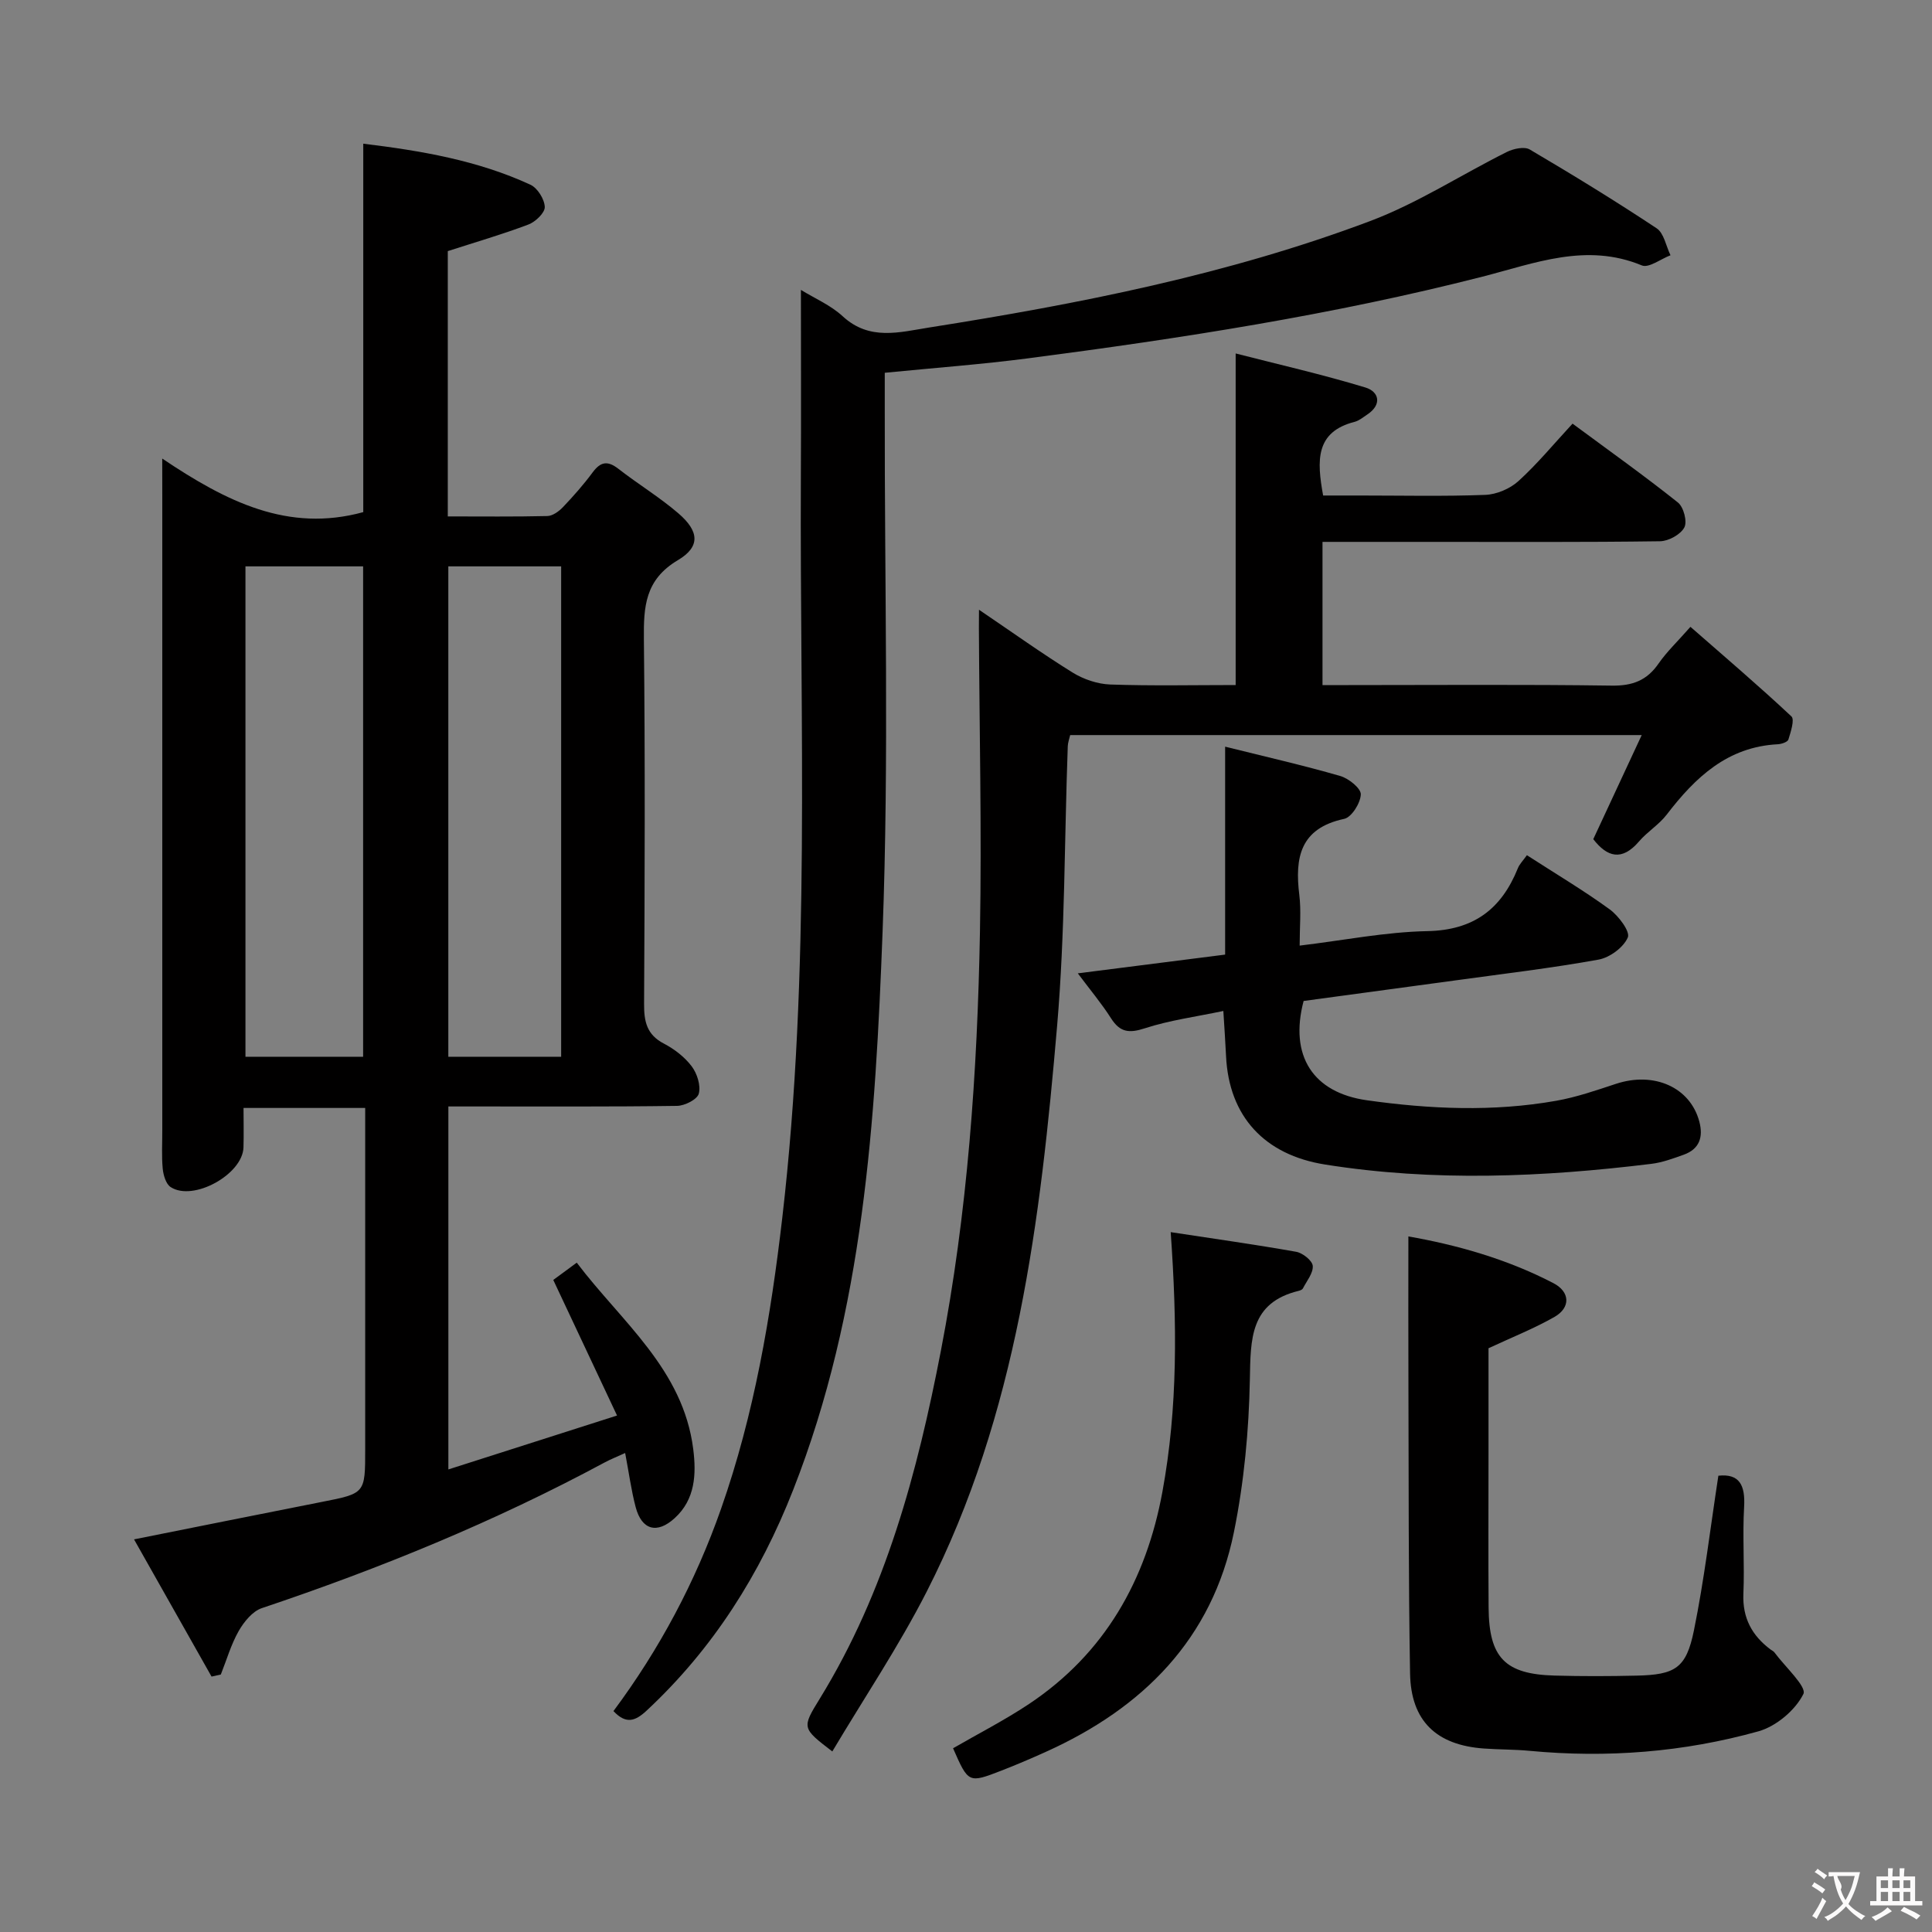 <svg enable-background="new 0 0 400 400" viewBox="0 0 400 400" xmlns="http://www.w3.org/2000/svg"><rect x="0" y="0" width="400" height="400" fill="#808080" stroke="none"/><g fill="#010000"><path d="m33.59 94.94c13.27 8.92 26.05 15.36 41.62 11.09 0-24.97 0-50.36 0-76.28 12 1.46 23.69 3.45 34.62 8.5 1.46.68 2.9 2.99 2.96 4.6.04 1.2-1.92 3.08-3.38 3.63-5.39 2.04-10.94 3.65-16.7 5.51v54.93c7.06 0 13.84.08 20.62-.08 1.1-.03 2.39-.97 3.22-1.84 2.18-2.29 4.28-4.67 6.16-7.21 1.66-2.24 3.12-2.44 5.33-.72 4.06 3.16 8.51 5.86 12.4 9.2 4.3 3.69 4.63 6.9-.08 9.7-6.83 4.05-7.12 9.64-7.05 16.42.27 25.15.17 50.31.04 75.47-.02 3.65.56 6.36 4.09 8.2 2.17 1.13 4.3 2.77 5.76 4.7 1.13 1.49 1.92 3.98 1.48 5.66-.31 1.2-2.91 2.52-4.5 2.54-13.83.2-27.65.11-41.48.12-1.82 0-3.64 0-5.87 0v75.15c11.53-3.69 22.66-7.25 34.92-11.16-4.55-9.67-8.81-18.74-13.2-28.07 1.07-.79 2.65-1.95 4.86-3.58 9.28 12.27 22.04 22.06 24.12 38.63.64 5.12.44 10.37-3.85 14.27-3.64 3.32-6.81 2.47-8.07-2.28-.92-3.48-1.39-7.08-2.18-11.21-1.73.79-3.05 1.31-4.29 1.98-22.72 12.23-46.5 21.94-70.94 30.14-1.93.65-3.69 2.83-4.78 4.73-1.59 2.8-2.5 5.99-3.7 9.01-.64.14-1.28.29-1.92.43-5.29-9.37-10.59-18.74-16.05-28.41 13.39-2.67 26.12-5.24 38.86-7.75 9-1.77 9-1.74 9-10.89 0-21.49 0-42.98 0-64.48 0-1.96 0-3.93 0-6.2-8.44 0-16.36 0-25.19 0 0 2.68.07 5.42-.01 8.16-.16 5.6-10.41 11.27-15.08 8.22-.98-.64-1.51-2.47-1.64-3.81-.25-2.64-.08-5.32-.09-7.99 0-43.82 0-87.63 0-131.45-.01-2-.01-3.98-.01-7.58zm41.59 123.85c0-34.12 0-67.82 0-101.53-8.35 0-16.29 0-24.36 0v101.53zm41 0c0-34.12 0-67.82 0-101.53-8.02 0-15.62 0-23.36 0v101.53z"/><path d="m202.69 126.24c7.06 4.78 13.1 9.11 19.41 13.02 2.25 1.39 5.13 2.36 7.75 2.46 8.64.3 17.3.11 25.98.11 0-22.71 0-45.06 0-68.65 8.84 2.27 17.95 4.34 26.87 7.05 2.83.86 3.5 3.54.34 5.62-.83.55-1.66 1.25-2.59 1.49-8.13 2.08-7.83 8.01-6.51 15.25h7.57c8.67 0 17.34.2 25.99-.13 2.36-.09 5.13-1.27 6.88-2.86 3.92-3.56 7.31-7.69 11.2-11.89 7.82 5.78 14.97 10.87 21.83 16.34 1.17.94 1.96 3.96 1.31 5.16-.79 1.47-3.26 2.82-5.02 2.85-15.83.22-31.66.13-47.5.13-7.32 0-14.64 0-22.39 0v29.65h5.4c18.17 0 36.33-.15 54.5.11 4.29.06 7.26-1.07 9.68-4.57 1.69-2.44 3.9-4.53 6.6-7.6 7.11 6.22 14.15 12.22 20.9 18.54.71.66-.14 3.22-.62 4.79-.16.51-1.41.94-2.19.98-10.42.53-17.09 6.85-23 14.56-1.6 2.09-4.01 3.54-5.73 5.55-3.58 4.19-6.63 3.22-9.48-.46 3.27-7.03 6.52-14.02 10.03-21.55-40.13 0-79.11 0-118.33 0-.18.78-.47 1.54-.5 2.31-.7 19.28-.56 38.63-2.2 57.83-3.45 40.28-8.26 80.44-27 117.19-5.8 11.36-12.96 22.03-19.55 33.1-6.3-4.84-6.33-4.86-2.6-10.92 13.64-22.17 20.21-46.84 25.08-72.03 5.53-28.63 7.56-57.66 8.09-86.76.38-20.95-.12-41.91-.22-62.86.01-.84.02-1.65.02-3.81z"/><path d="m165.82 60.02c2.85 1.75 6.15 3.16 8.64 5.45 5.56 5.14 11.77 3.31 17.9 2.34 31.02-4.9 61.81-10.94 91.28-22.03 9.85-3.7 18.86-9.59 28.34-14.32 1.37-.68 3.62-1.17 4.74-.51 8.88 5.23 17.68 10.62 26.26 16.31 1.53 1.01 1.95 3.69 2.88 5.59-2.01.76-4.5 2.7-5.94 2.1-11.49-4.76-22.17-.44-33 2.33-30.93 7.91-62.4 12.78-94 16.9-9.68 1.26-19.43 1.98-29.74 3v7.74c-.06 35.99.91 72.02-.45 107.96-1.48 39.15-3.91 78.39-18.51 115.58-6.85 17.46-16.57 32.88-30.35 45.71-2.37 2.21-4.28 2.84-6.86.09 9.52-12.78 16.98-26.78 22.28-41.89 6.86-19.54 10.3-39.79 12.68-60.3 5.91-50.95 3.6-102.09 3.84-153.18.07-12.78.01-25.58.01-38.87z"/><path d="m316.13 177.06c6.05 3.91 11.78 7.31 17.15 11.22 1.83 1.34 4.27 4.59 3.74 5.81-.89 2.07-3.74 4.17-6.07 4.59-9.79 1.77-19.69 2.93-29.55 4.29-10.52 1.44-21.05 2.85-31.5 4.27-3 11.37 1.95 18.99 13.11 20.56 13.05 1.84 26.13 2.41 39.16.11 4.21-.74 8.32-2.17 12.39-3.51 7.9-2.61 15.39.71 17.27 7.83.84 3.17.04 5.67-3.23 6.84-2.18.78-4.41 1.61-6.69 1.89-22.52 2.76-45.04 3.73-67.59.14-12.49-1.99-19.89-9.92-20.48-22.46-.13-2.79-.33-5.59-.56-9.33-5.73 1.21-11.15 1.92-16.26 3.59-3.25 1.06-5.14.84-6.99-2.07-1.94-3.05-4.29-5.84-6.88-9.31 10.39-1.32 20.13-2.56 30.5-3.88 0-14.3 0-28.35 0-43.05 8.48 2.11 16.22 3.87 23.83 6.07 1.74.5 4.3 2.55 4.26 3.81-.06 1.79-1.91 4.75-3.45 5.07-9.13 1.95-10.24 8.03-9.28 15.77.4 3.25.07 6.59.07 10.47 9.14-1.1 17.77-2.83 26.44-3 9.57-.19 15.31-4.54 18.72-12.98.34-.88 1.08-1.6 1.89-2.74z"/><path d="m291.59 255.99c9.78 1.71 20.26 4.59 30.02 9.67 3.47 1.8 3.6 5.05.25 6.98-4.15 2.38-8.65 4.15-13.68 6.5v21.73c0 10.67-.06 21.33.02 32 .08 10.34 3.4 13.76 13.67 14.04 5.66.16 11.33.14 17 .01 7.95-.18 10.24-1.53 11.83-9.31 2.15-10.55 3.41-21.29 5.07-32.08 4.36-.47 5.59 1.95 5.33 6.46-.35 5.98.11 12-.15 17.99-.21 5.01 1.79 8.67 5.65 11.55.27.2.61.34.79.6 2.17 2.94 6.73 7.1 5.98 8.6-1.67 3.35-5.63 6.69-9.3 7.72-15.47 4.32-31.34 5.56-47.39 4.04-3.15-.3-6.33-.25-9.48-.48-9.82-.71-15.09-5.7-15.26-15.53-.35-19.99-.27-39.99-.34-59.98-.04-9.96-.01-19.91-.01-30.51z"/><path d="m242.38 255.1c9.02 1.38 17.53 2.57 25.98 4.07 1.34.24 3.33 1.81 3.43 2.9.13 1.5-1.25 3.14-2.04 4.69-.12.24-.54.41-.85.49-10.12 2.45-9.97 9.98-10.13 18.37-.2 10.56-1.2 21.25-3.3 31.59-4.49 22.14-18.84 36.43-38.94 45.49-3.03 1.37-6.09 2.68-9.18 3.88-6.84 2.65-6.85 2.62-10.03-4.62 5.24-3.03 10.68-5.81 15.73-9.17 15.71-10.48 24.25-25.65 27.61-43.9 3.21-17.42 3.05-34.97 1.72-53.79z"/></g><path d="m377.9 391.2c-.2.3-.4.5-.6.8-.7-.6-1.4-1-2.2-1.5.2-.3.4-.5.5-.8.6.4 1.4.8 2.3 1.5zm-1.8 6.1c-.2-.2-.5-.4-.9-.6.4-.6.8-1.2 1.2-1.9s.7-1.3.9-1.9c.3.3.5.5.8.7-.7 1.3-1.4 2.6-2 3.7zm2.2-9c-.3.3-.5.5-.6.8-.6-.6-1.3-1.1-2-1.5.3-.3.5-.5.6-.7.6.5 1.3.9 2 1.4zm.3.2v-.9h2 4.5c-.3 1.3-.6 2.5-1 3.6s-.9 2.1-1.4 3c.4.5 1 1 1.6 1.4s1.2.8 1.9 1.1c-.3.2-.5.4-.8.8-.4-.3-1-.7-1.6-1.2s-1.2-1.1-1.6-1.6c-.5.6-1.1 1.1-1.7 1.6s-1.4.9-2.1 1.4c-.1-.3-.3-.5-.7-.8.6-.2 1.2-.5 1.9-1s1.4-1.1 2-1.8c-.5-.8-.9-1.6-1.2-2.5s-.6-2-.8-3.2c-.4.1-.7.1-1 .1zm2.5 2.7c.3 1 .7 1.7 1 2.2.3-.5.6-1.1 1-2s.6-1.9.9-3h-3.2-.4c.1.9 1.3 1.8.7 2.8z" fill="#fbfafa"/><path d="m396.5 388.5v1.5 3.6h1.5v.9c-.4 0-1 0-1.7 0h-7.9c-.5 0-.9 0-1.2 0v-.9h1.3v-3.5c0-.7 0-1.2 0-1.6h2.4c0-.8 0-1.4 0-1.7h1c0 .3-.1.8-.1 1.7h1.5c0-.8 0-1.4 0-1.7h1c0 .3-.1.9-.1 1.7zm-8.2 9.2c-.2-.3-.5-.5-.8-.8.8-.3 1.4-.6 1.9-.9s1-.7 1.4-1.1c.3.3.6.5.9.8-1.6 1-2.8 1.6-3.4 2zm2.6-6.8v-1.6h-1.5v1.6zm0 2.7v-1.9h-1.5v1.9zm2.4-2.7v-1.6h-1.5v1.6zm0 2.7v-1.9h-1.5v1.9zm.2 2 .7-.8c.4.2.9.5 1.6.8s1.3.7 1.8 1c-.3.3-.5.5-.8.8-.4-.3-1.5-1-3.3-1.8zm2-4.7v-1.6h-1.4v1.6zm0 2.7v-1.9h-1.4v1.9z" fill="#fbfafa"/></svg>